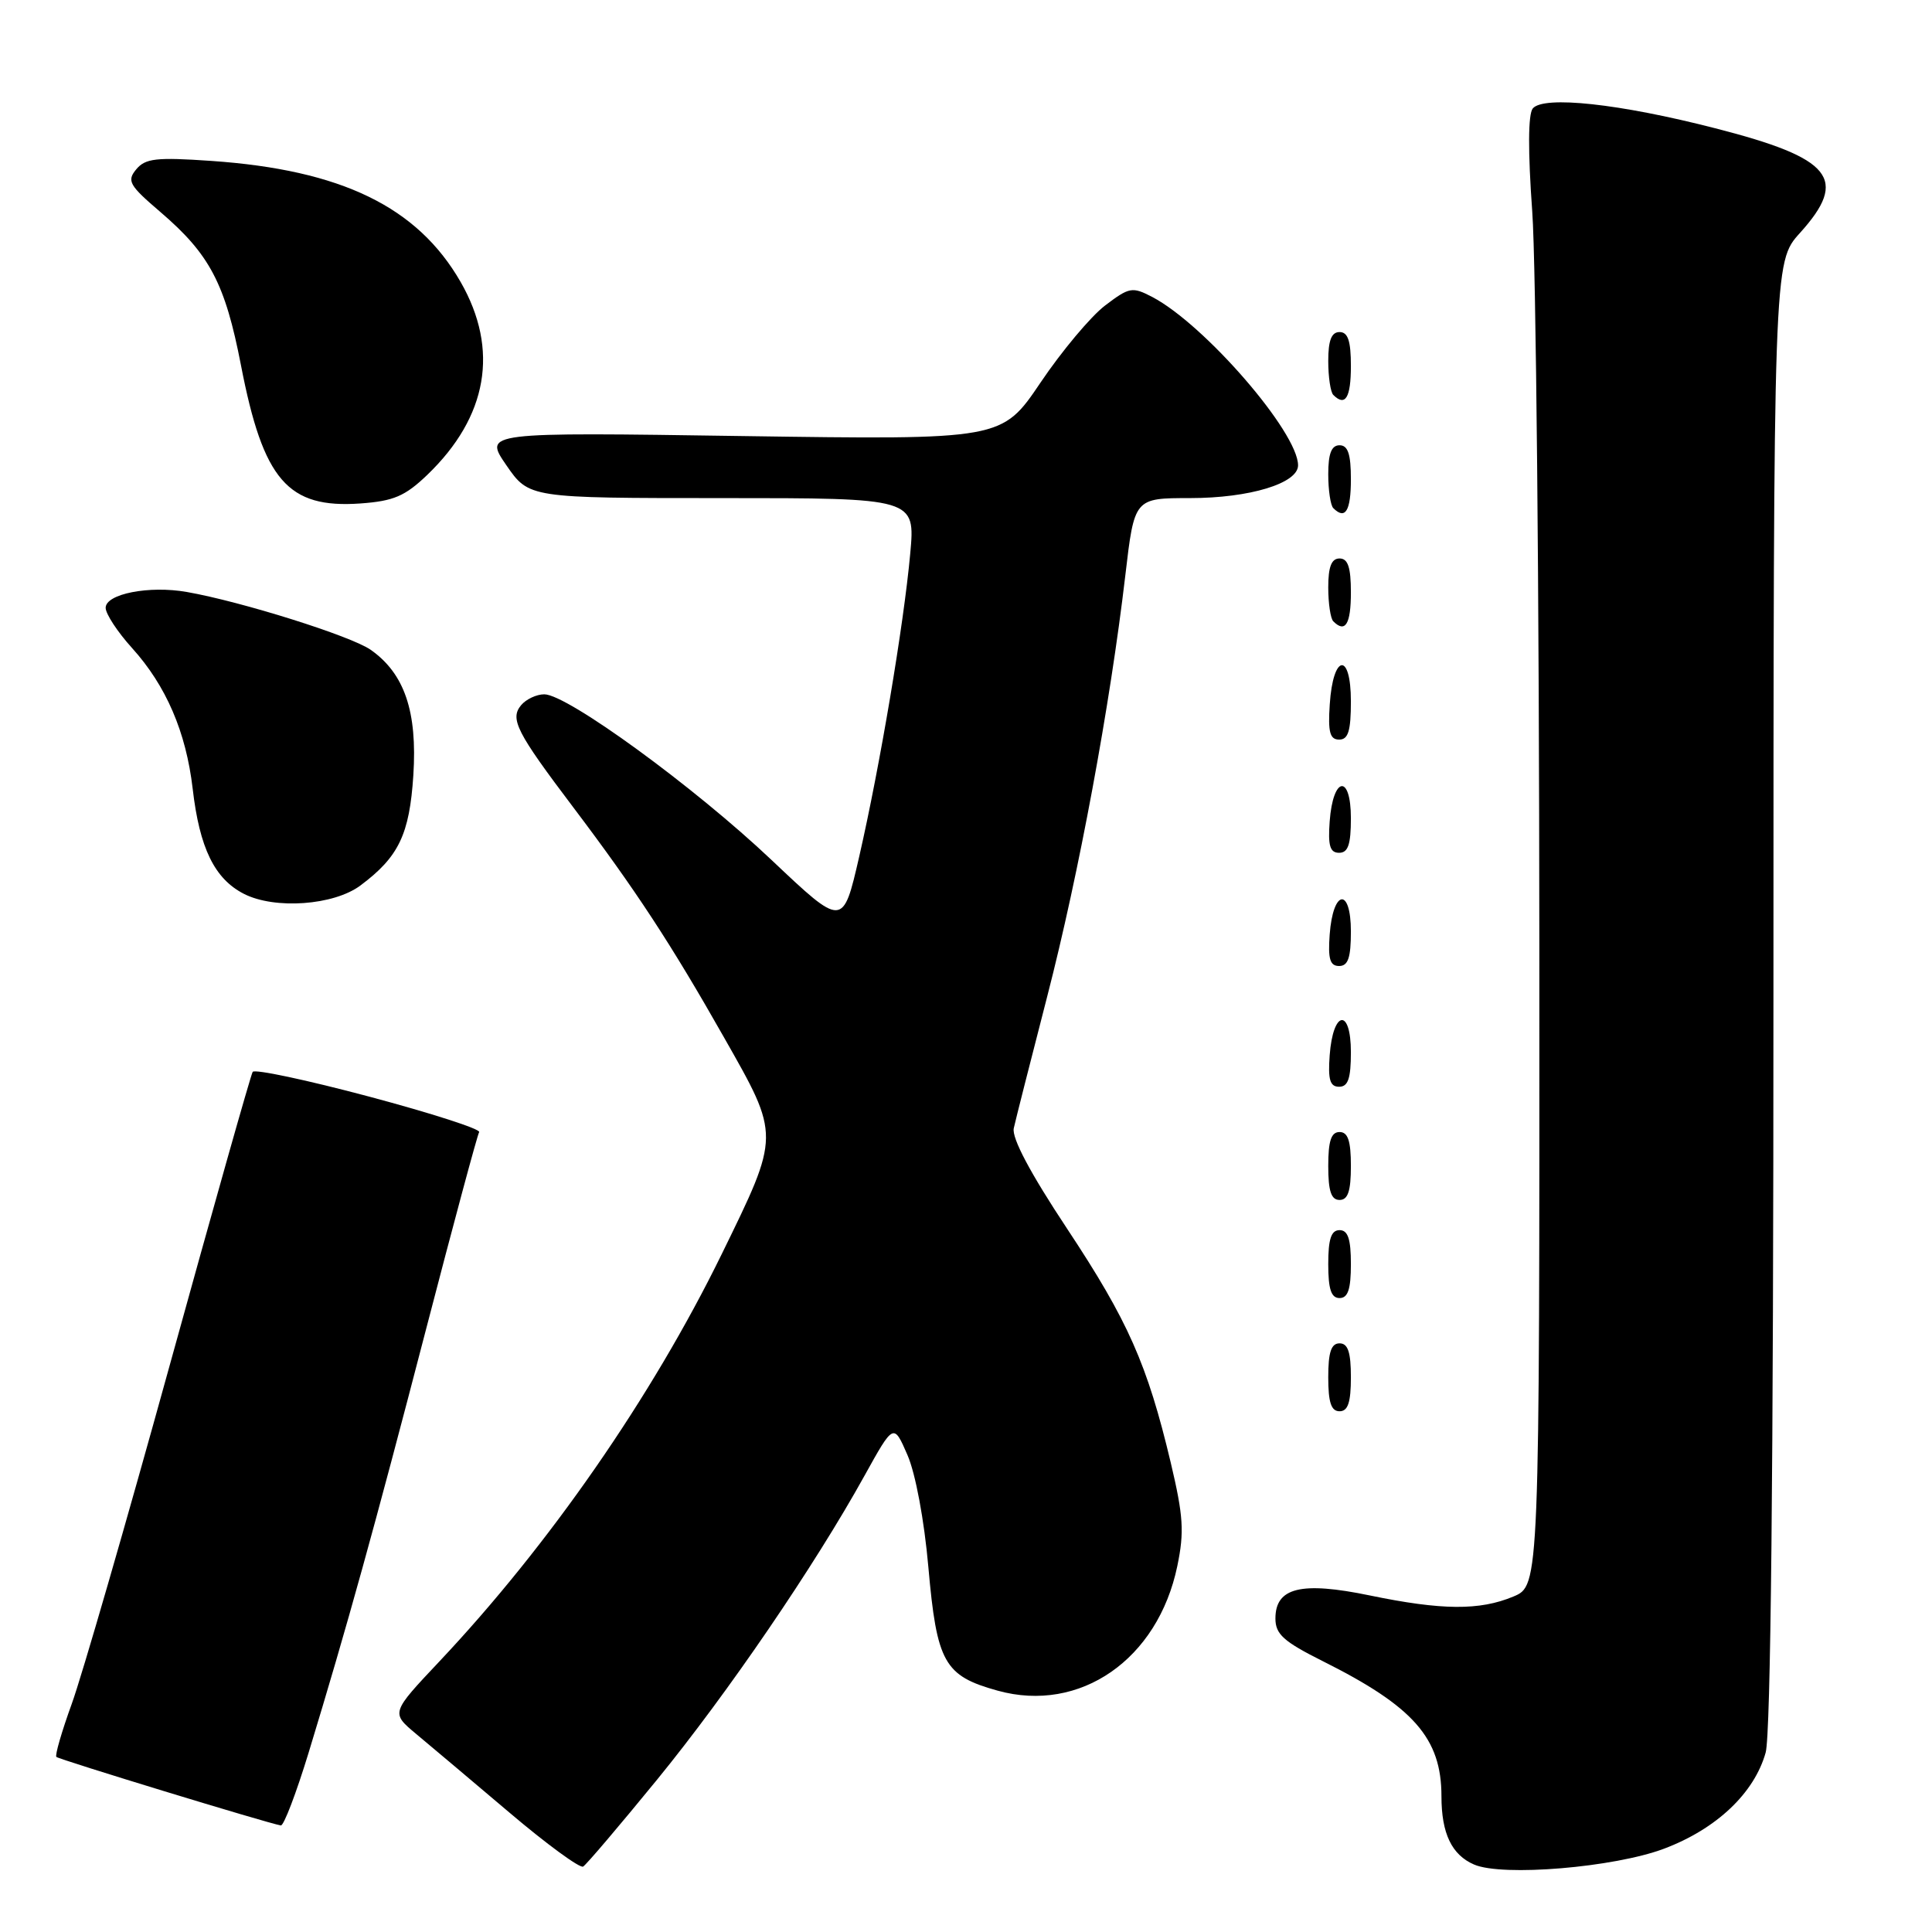 <?xml version="1.0" encoding="UTF-8" standalone="no"?>
<!DOCTYPE svg PUBLIC "-//W3C//DTD SVG 1.1//EN" "http://www.w3.org/Graphics/SVG/1.1/DTD/svg11.dtd" >
<svg xmlns="http://www.w3.org/2000/svg" xmlns:xlink="http://www.w3.org/1999/xlink" version="1.1" viewBox="0 0 256 256">
 <g >
 <path fill="currentColor"
d=" M 87.06 235.82 C 96.44 224.33 107.94 207.48 114.55 195.54 C 118.41 188.58 118.41 188.58 120.24 192.79 C 121.31 195.23 122.47 201.47 123.01 207.62 C 124.13 220.31 125.11 222.06 132.19 224.02 C 143.10 227.05 153.43 219.89 156.00 207.51 C 156.94 202.98 156.80 200.86 155.13 193.81 C 152.03 180.78 149.48 175.02 141.41 162.83 C 136.52 155.45 134.05 150.80 134.33 149.50 C 134.57 148.40 136.57 140.53 138.77 132.00 C 142.96 115.75 147.08 93.57 149.11 76.25 C 150.31 66.00 150.31 66.00 157.69 66.00 C 165.57 66.00 172.00 64.05 172.00 61.66 C 172.00 57.28 159.62 42.99 152.68 39.35 C 150.03 37.97 149.64 38.04 146.42 40.49 C 144.53 41.93 140.68 46.53 137.87 50.70 C 132.75 58.28 132.75 58.28 98.42 57.78 C 64.09 57.27 64.09 57.27 67.09 61.64 C 70.10 66.00 70.10 66.00 95.69 66.00 C 121.28 66.00 121.28 66.00 120.61 73.36 C 119.75 82.80 116.60 101.49 113.85 113.50 C 111.69 122.90 111.69 122.90 102.23 113.95 C 92.02 104.28 75.17 92.00 72.12 92.00 C 71.09 92.00 69.71 92.65 69.05 93.44 C 67.54 95.26 68.43 97.01 75.98 107.00 C 84.20 117.88 88.93 125.10 95.95 137.49 C 103.40 150.61 103.40 150.28 95.62 166.20 C 86.39 185.07 72.75 204.74 58.22 220.15 C 51.80 226.96 51.80 226.96 55.11 229.73 C 56.94 231.25 62.50 235.94 67.47 240.15 C 72.43 244.36 76.85 247.59 77.27 247.33 C 77.70 247.07 82.10 241.89 87.06 235.82 Z  M 220.50 244.96 C 227.45 242.34 232.46 237.59 233.96 232.22 C 234.63 229.78 234.99 195.19 234.99 131.62 C 235.00 34.74 235.00 34.74 238.50 30.87 C 244.98 23.69 242.79 20.97 227.29 17.00 C 214.59 13.73 204.54 12.65 203.10 14.37 C 202.48 15.13 202.45 20.00 203.03 28.03 C 203.53 34.89 203.95 78.66 203.97 125.30 C 204.00 210.10 204.00 210.10 200.53 211.55 C 196.06 213.42 191.06 213.38 181.48 211.40 C 172.40 209.52 169.00 210.36 169.00 214.46 C 169.00 216.54 170.08 217.51 175.25 220.10 C 187.32 226.13 191.00 230.32 191.00 238.02 C 191.00 242.94 192.36 245.78 195.32 247.06 C 199.07 248.69 213.90 247.45 220.50 244.96 Z  M 40.89 232.25 C 45.95 215.65 49.61 202.46 56.46 176.11 C 60.09 162.15 63.25 150.40 63.49 150.01 C 63.73 149.62 57.18 147.51 48.93 145.31 C 40.68 143.11 33.73 141.63 33.48 142.03 C 33.23 142.43 28.28 159.94 22.48 180.93 C 16.68 201.93 10.84 222.10 9.51 225.76 C 8.18 229.43 7.26 232.60 7.47 232.80 C 7.81 233.14 35.53 241.61 37.21 241.88 C 37.60 241.95 39.25 237.61 40.89 232.25 Z  M 179.00 182.50 C 179.00 179.17 178.61 178.00 177.50 178.00 C 176.39 178.00 176.00 179.17 176.00 182.50 C 176.00 185.83 176.39 187.00 177.50 187.00 C 178.61 187.00 179.00 185.83 179.00 182.50 Z  M 179.00 167.50 C 179.00 164.17 178.61 163.00 177.50 163.00 C 176.39 163.00 176.00 164.17 176.00 167.50 C 176.00 170.83 176.39 172.00 177.50 172.00 C 178.61 172.00 179.00 170.83 179.00 167.50 Z  M 179.00 154.50 C 179.00 151.17 178.61 150.00 177.50 150.00 C 176.39 150.00 176.00 151.17 176.00 154.50 C 176.00 157.83 176.39 159.00 177.50 159.00 C 178.61 159.00 179.00 157.83 179.00 154.50 Z  M 179.00 139.42 C 179.00 133.51 176.63 133.86 176.19 139.83 C 175.95 143.07 176.23 144.00 177.44 144.00 C 178.63 144.00 179.00 142.90 179.00 139.42 Z  M 179.00 123.42 C 179.00 117.51 176.63 117.86 176.19 123.83 C 175.95 127.07 176.23 128.00 177.44 128.00 C 178.63 128.00 179.00 126.90 179.00 123.42 Z  M 47.76 117.33 C 52.84 113.54 54.26 110.56 54.77 102.72 C 55.31 94.28 53.60 89.26 49.13 86.11 C 46.53 84.28 32.00 79.71 24.75 78.44 C 19.77 77.56 14.00 78.69 14.00 80.54 C 14.00 81.34 15.57 83.74 17.50 85.87 C 22.01 90.86 24.65 96.99 25.53 104.50 C 26.44 112.38 28.43 116.45 32.32 118.44 C 36.41 120.53 44.23 119.97 47.76 117.33 Z  M 179.00 108.42 C 179.00 102.51 176.63 102.86 176.19 108.83 C 175.95 112.07 176.23 113.00 177.44 113.00 C 178.63 113.00 179.00 111.90 179.00 108.42 Z  M 179.00 92.92 C 179.00 86.31 176.63 86.66 176.20 93.33 C 175.95 97.02 176.22 98.00 177.45 98.00 C 178.65 98.00 179.00 96.85 179.00 92.92 Z  M 179.00 78.50 C 179.00 75.17 178.61 74.00 177.50 74.00 C 176.43 74.00 176.00 75.09 176.00 77.83 C 176.00 79.94 176.30 81.97 176.67 82.33 C 178.26 83.92 179.00 82.70 179.00 78.50 Z  M 179.00 63.50 C 179.00 60.17 178.61 59.00 177.50 59.00 C 176.43 59.00 176.00 60.09 176.00 62.83 C 176.00 64.94 176.30 66.97 176.67 67.33 C 178.26 68.92 179.00 67.70 179.00 63.50 Z  M 56.62 62.92 C 64.63 55.22 66.17 46.32 61.04 37.37 C 55.32 27.41 45.24 22.51 27.98 21.32 C 20.71 20.82 19.26 20.98 18.05 22.44 C 16.78 23.97 17.12 24.56 21.25 28.09 C 27.79 33.69 29.83 37.56 31.93 48.40 C 34.88 63.65 38.13 67.40 47.78 66.71 C 52.16 66.39 53.67 65.75 56.62 62.92 Z  M 179.00 48.50 C 179.00 45.17 178.61 44.00 177.50 44.00 C 176.43 44.00 176.00 45.09 176.00 47.83 C 176.00 49.94 176.30 51.97 176.67 52.33 C 178.26 53.92 179.00 52.70 179.00 48.50 Z "/>
</g>
</svg>